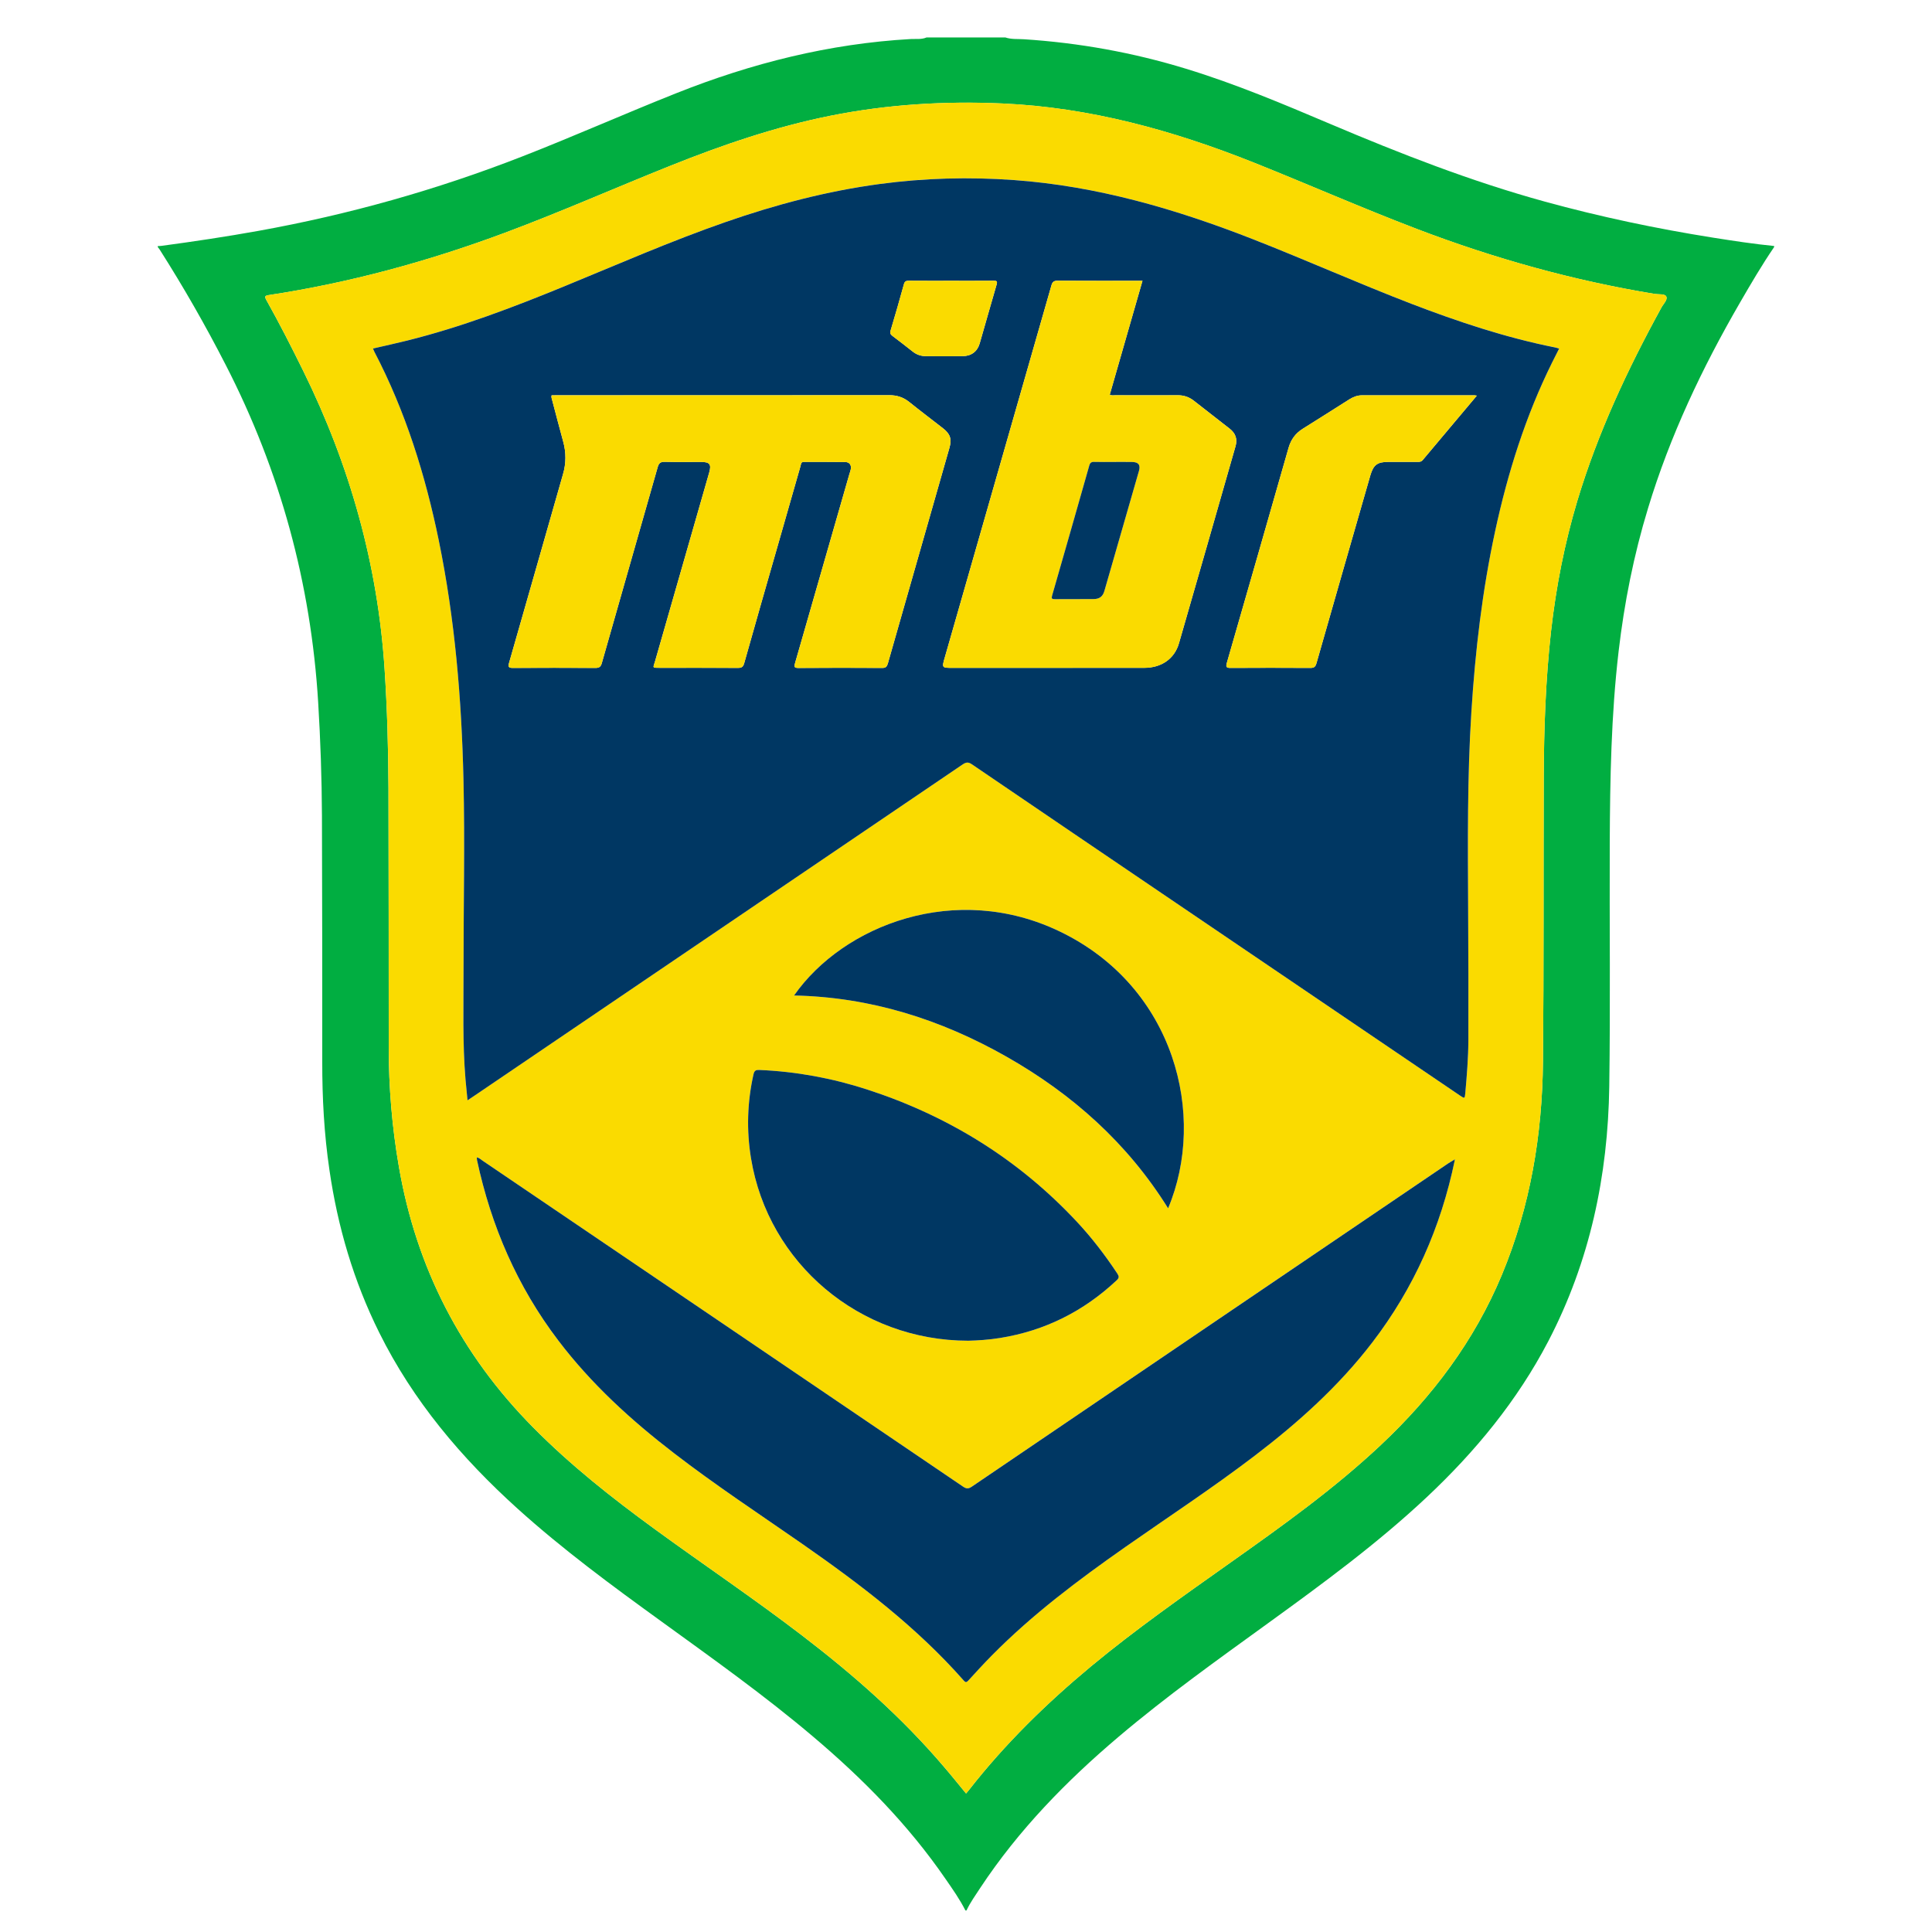 <?xml version="1.0" encoding="iso-8859-1"?>
<!-- Generator: Adobe Illustrator 16.0.0, SVG Export Plug-In . SVG Version: 6.00 Build 0)  -->
<!DOCTYPE svg PUBLIC "-//W3C//DTD SVG 1.1//EN" "http://www.w3.org/Graphics/SVG/1.1/DTD/svg11.dtd">
<svg version="1.1" id="Layer_1" xmlns="http://www.w3.org/2000/svg" xmlns:xlink="http://www.w3.org/1999/xlink" x="0px" y="0px"
	 width="64px" height="64px" viewBox="0 0 64 64" style="enable-background:new 0 0 64 64;" xml:space="preserve">
<g>
	<path style="fill-rule:evenodd;clip-rule:evenodd;fill:#01AE41;" d="M58.771,8.183c-0.406,0.594-0.77,1.217-1.131,1.84
		c-1.254,2.165-2.32,4.414-3.047,6.814c-0.473,1.551-0.787,3.134-0.975,4.745c-0.246,2.105-0.283,4.22-0.293,6.336
		c-0.01,2.691,0.023,5.384-0.016,8.075c-0.043,2.958-0.643,5.793-2.02,8.437c-1.027,1.968-2.416,3.654-4.027,5.167
		c-1.637,1.537-3.443,2.86-5.258,4.175c-1.676,1.214-3.361,2.416-4.941,3.754c-1.74,1.473-3.318,3.091-4.582,5
		c-0.162,0.249-0.338,0.491-0.465,0.761c-0.012,0-0.023,0-0.035,0c-0.186-0.368-0.422-0.703-0.656-1.041
		c-1.229-1.789-2.738-3.321-4.391-4.719c-1.615-1.369-3.34-2.593-5.051-3.834c-1.629-1.178-3.244-2.369-4.738-3.717
		c-1.861-1.681-3.459-3.568-4.582-5.831c-0.848-1.706-1.377-3.506-1.65-5.387c-0.176-1.191-0.24-2.389-0.238-3.592
		c0-2.714,0-5.429-0.01-8.144c-0.006-1.252-0.049-2.504-0.125-3.755c-0.24-3.94-1.258-7.667-3.063-11.179
		c-0.668-1.304-1.395-2.575-2.182-3.812c-0.02-0.033-0.045-0.061-0.068-0.091c0-0.011,0-0.022,0-0.034
		c0.039-0.002,0.08,0,0.117-0.006C6.424,8,7.498,7.839,8.57,7.646c2.988-0.539,5.898-1.358,8.727-2.462
		c1.715-0.669,3.396-1.417,5.107-2.097c2.498-0.994,5.074-1.642,7.766-1.794c0.174-0.009,0.357,0.02,0.525-0.053
		c0.871,0,1.738,0,2.607,0c0.199,0.068,0.408,0.047,0.611,0.06c1.83,0.118,3.621,0.44,5.373,0.977
		c1.635,0.499,3.205,1.161,4.775,1.827c2.322,0.985,4.668,1.902,7.105,2.572c1.836,0.505,3.697,0.897,5.578,1.196
		c0.674,0.106,1.348,0.21,2.025,0.277C58.771,8.161,58.771,8.172,58.771,8.183z M32.002,59.412c0.039-0.045,0.07-0.083,0.102-0.123
		c1.188-1.519,2.557-2.858,4.037-4.088c1.477-1.225,3.051-2.326,4.613-3.434c1.725-1.22,3.441-2.446,4.984-3.896
		c1.715-1.611,3.102-3.454,4.012-5.637c0.943-2.266,1.34-4.641,1.363-7.08c0.029-3.132,0.014-6.264,0.025-9.396
		c0.006-1.625,0.063-3.249,0.244-4.866c0.166-1.459,0.447-2.895,0.869-4.302c0.676-2.245,1.662-4.354,2.787-6.404
		c0.064-0.12,0.213-0.256,0.158-0.365c-0.047-0.094-0.246-0.063-0.379-0.084c-2.699-0.442-5.32-1.176-7.875-2.15
		c-1.822-0.695-3.607-1.481-5.416-2.204c-2.678-1.066-5.424-1.825-8.32-1.955c-1.912-0.086-3.809,0.03-5.689,0.405
		c-1.83,0.366-3.586,0.967-5.314,1.66c-1.824,0.73-3.623,1.526-5.467,2.214c-2.547,0.95-5.154,1.662-7.844,2.07
		c-0.137,0.02-0.121,0.069-0.068,0.163c0.432,0.772,0.834,1.559,1.225,2.354c1.535,3.115,2.463,6.394,2.691,9.867
		c0.086,1.312,0.123,2.626,0.129,3.941c0.008,2.862,0.006,5.724,0.008,8.585c0,1.328,0.109,2.647,0.336,3.957
		c0.576,3.347,2.057,6.226,4.447,8.64c1.236,1.251,2.613,2.338,4.033,3.373c1.619,1.18,3.281,2.298,4.871,3.516
		c1.707,1.306,3.316,2.719,4.711,4.361C31.521,58.819,31.756,59.114,32.002,59.412z"/>
	<path style="fill-rule:evenodd;clip-rule:evenodd;fill:#FADB00;" d="M32.002,59.412c-0.246-0.297-0.48-0.592-0.727-0.879
		c-1.395-1.642-3.004-3.055-4.711-4.361c-1.59-1.218-3.252-2.336-4.871-3.516c-1.42-1.035-2.797-2.122-4.033-3.373
		c-2.391-2.415-3.871-5.293-4.447-8.64c-0.227-1.31-0.336-2.629-0.336-3.957c-0.002-2.861,0-5.723-0.008-8.585
		c-0.006-1.314-0.043-2.629-0.129-3.941c-0.229-3.473-1.156-6.751-2.691-9.867c-0.391-0.795-0.793-1.582-1.225-2.354
		C8.771,9.846,8.756,9.796,8.893,9.776c2.689-0.408,5.297-1.12,7.844-2.07c1.844-0.688,3.643-1.484,5.467-2.214
		c1.729-0.692,3.484-1.294,5.314-1.66c1.881-0.375,3.777-0.491,5.689-0.405c2.896,0.129,5.643,0.888,8.32,1.955
		c1.809,0.723,3.594,1.509,5.416,2.204c2.555,0.974,5.176,1.708,7.875,2.15c0.133,0.021,0.332-0.01,0.379,0.084
		c0.055,0.109-0.094,0.246-0.158,0.365c-1.125,2.05-2.111,4.16-2.787,6.404c-0.422,1.408-0.703,2.843-0.869,4.302
		c-0.182,1.617-0.238,3.24-0.244,4.866c-0.012,3.132,0.004,6.265-0.025,9.396c-0.023,2.438-0.42,4.814-1.363,7.08
		c-0.91,2.183-2.297,4.026-4.012,5.637c-1.543,1.45-3.26,2.675-4.984,3.896c-1.563,1.108-3.137,2.209-4.613,3.434
		c-1.48,1.229-2.85,2.569-4.037,4.088C32.072,59.328,32.041,59.366,32.002,59.412z M48.166,38.421
		c-0.066,0.041-0.135,0.078-0.201,0.122c-5.258,3.566-10.518,7.133-15.773,10.703c-0.111,0.076-0.182,0.074-0.291-0.001
		c-5.303-3.602-10.611-7.199-15.916-10.797c-0.059-0.04-0.109-0.094-0.191-0.109c0.002,0.033,0.002,0.061,0.006,0.087
		c0.469,2.185,1.334,4.19,2.691,5.975c1.09,1.437,2.408,2.639,3.832,3.734c1.385,1.067,2.846,2.028,4.281,3.027
		c1.914,1.335,3.768,2.743,5.32,4.507c0.059,0.067,0.09,0.069,0.152,0c0.254-0.279,0.51-0.558,0.775-0.827
		c1.346-1.364,2.869-2.507,4.434-3.602c1.428-0.999,2.885-1.955,4.271-3.013c1.445-1.102,2.791-2.308,3.902-3.758
		c1.379-1.797,2.271-3.813,2.73-6.027c0.002-0.012,0.004-0.025,0.004-0.039C48.186,38.411,48.176,38.416,48.166,38.421z
		 M12.355,11.546c0.02,0.04,0.031,0.072,0.045,0.101c1.033,1.979,1.689,4.086,2.137,6.263c0.535,2.611,0.756,5.256,0.816,7.917
		c0.049,2.099,0,4.199,0.002,6.298c0.002,1.213-0.035,2.426,0.066,3.637c0.02,0.222,0.043,0.442,0.066,0.686
		c0.082-0.055,0.137-0.092,0.193-0.129c5.402-3.664,10.807-7.33,16.209-10.998c0.113-0.077,0.188-0.085,0.307-0.004
		c2.256,1.537,4.514,3.066,6.773,4.6c3.131,2.123,6.262,4.247,9.393,6.371c0.158,0.107,0.16,0.105,0.178-0.079
		c0.051-0.585,0.1-1.171,0.102-1.757c0.004-1.457,0-2.912-0.008-4.369c-0.01-2.167-0.029-4.334,0.107-6.498
		c0.127-2.018,0.361-4.021,0.789-5.999c0.418-1.933,1.008-3.809,1.889-5.586c0.074-0.15,0.15-0.299,0.229-0.454
		c-0.053-0.015-0.09-0.029-0.129-0.037c-1.635-0.326-3.209-0.85-4.762-1.446c-1.76-0.677-3.482-1.447-5.24-2.136
		c-2.555-1.001-5.17-1.766-7.924-1.964c-1.486-0.106-2.967-0.068-4.441,0.129c-1.754,0.234-3.457,0.683-5.125,1.265
		c-1.811,0.63-3.564,1.399-5.334,2.126c-1.699,0.698-3.414,1.351-5.201,1.796C13.117,11.374,12.74,11.457,12.355,11.546z
		 M32.078,44.413c0.295-0.007,0.676-0.03,1.057-0.092c1.484-0.24,2.768-0.885,3.861-1.914c0.08-0.076,0.076-0.126,0.021-0.212
		c-0.404-0.615-0.85-1.195-1.352-1.731c-1.934-2.065-4.262-3.504-6.947-4.375c-1.158-0.375-2.346-0.594-3.564-0.645
		c-0.111-0.004-0.164,0.015-0.193,0.142c-0.207,0.925-0.236,1.856-0.082,2.789C25.449,41.848,28.473,44.413,32.078,44.413z
		 M38.695,40.027c1.291-3.066,0.225-7.333-3.584-9.168c-3.451-1.664-7.176-0.214-8.807,2.118c2.527,0.052,4.859,0.789,7.041,2.028
		C35.527,36.245,37.354,37.872,38.695,40.027z"/>
	<path style="fill-rule:evenodd;clip-rule:evenodd;fill:#003763;" d="M12.355,11.546c0.385-0.089,0.762-0.172,1.137-0.265
		c1.787-0.445,3.502-1.099,5.201-1.796c1.77-0.727,3.523-1.496,5.334-2.126c1.668-0.582,3.371-1.031,5.125-1.265
		c1.475-0.197,2.955-0.236,4.441-0.129c2.754,0.198,5.369,0.963,7.924,1.964c1.758,0.689,3.48,1.459,5.24,2.136
		c1.553,0.596,3.127,1.12,4.762,1.446c0.039,0.007,0.076,0.021,0.129,0.037c-0.078,0.155-0.154,0.304-0.229,0.454
		c-0.881,1.777-1.471,3.653-1.889,5.586c-0.428,1.978-0.662,3.98-0.789,5.999c-0.137,2.164-0.117,4.331-0.107,6.498
		c0.008,1.457,0.012,2.912,0.008,4.369c-0.002,0.586-0.051,1.172-0.102,1.757c-0.018,0.184-0.02,0.186-0.178,0.079
		c-3.131-2.124-6.262-4.248-9.393-6.371c-2.26-1.533-4.518-3.063-6.773-4.6c-0.119-0.081-0.193-0.073-0.307,0.004
		c-5.402,3.667-10.807,7.333-16.209,10.998c-0.057,0.037-0.111,0.074-0.193,0.129c-0.023-0.243-0.047-0.464-0.066-0.686
		c-0.102-1.211-0.064-2.424-0.066-3.637c-0.002-2.1,0.047-4.2-0.002-6.298c-0.061-2.66-0.281-5.306-0.816-7.917
		c-0.447-2.177-1.104-4.285-2.137-6.263C12.387,11.618,12.375,11.586,12.355,11.546z M18.273,13.095
		c-0.016,0.058,0.002,0.1,0.014,0.144c0.123,0.463,0.242,0.926,0.369,1.387c0.1,0.363,0.1,0.722-0.006,1.083
		c-0.596,2.079-1.186,4.159-1.783,6.237c-0.043,0.146-0.023,0.182,0.131,0.18c0.908-0.005,1.816-0.005,2.725,0
		c0.133,0.001,0.18-0.041,0.215-0.167c0.613-2.161,1.234-4.32,1.848-6.481c0.039-0.138,0.096-0.184,0.24-0.18
		c0.4,0.011,0.801,0.003,1.201,0.004c0.285,0.001,0.344,0.079,0.266,0.352c-0.6,2.083-1.197,4.167-1.793,6.25
		c-0.064,0.226-0.115,0.219,0.172,0.219c0.857,0,1.715-0.002,2.574,0.002c0.123,0,0.172-0.034,0.207-0.156
		c0.373-1.328,0.754-2.654,1.135-3.979c0.242-0.851,0.486-1.7,0.73-2.55c0.018-0.06,0.01-0.14,0.111-0.14
		c0.459,0.002,0.916-0.002,1.373,0.005c0.145,0.003,0.209,0.105,0.18,0.246c-0.01,0.049-0.027,0.097-0.043,0.146
		c-0.6,2.088-1.199,4.177-1.801,6.266c-0.033,0.114-0.041,0.165,0.113,0.164c0.926-0.008,1.85-0.006,2.775-0.001
		c0.113,0,0.152-0.041,0.184-0.143c0.678-2.382,1.361-4.764,2.041-7.146c0.084-0.294,0.027-0.463-0.215-0.651
		c-0.373-0.291-0.752-0.576-1.121-0.873c-0.195-0.156-0.406-0.222-0.656-0.222c-3.668,0.004-7.336,0.003-11.006,0.003
		C18.393,13.095,18.332,13.095,18.273,13.095z M37.846,9.302c-0.068,0-0.117,0-0.168,0c-0.881,0-1.762,0.002-2.641-0.003
		c-0.123-0.001-0.174,0.037-0.207,0.154c-1.176,4.107-2.354,8.214-3.531,12.32c-0.102,0.351-0.102,0.351,0.258,0.351
		c2.115,0,4.23,0.001,6.348-0.001c0.568,0,1.002-0.3,1.15-0.815c0.629-2.174,1.25-4.35,1.873-6.524c0.07-0.241,0-0.432-0.193-0.583
		c-0.395-0.31-0.793-0.617-1.188-0.927c-0.158-0.124-0.332-0.182-0.533-0.181c-0.688,0.003-1.377,0.001-2.063,0
		c-0.061,0-0.123,0.016-0.189-0.018C37.121,11.822,37.482,10.568,37.846,9.302z M48.922,13.107
		c-0.043-0.007-0.059-0.012-0.074-0.012c-1.242,0-2.482,0-3.725,0c-0.15,0-0.285,0.048-0.414,0.128
		c-0.52,0.329-1.037,0.659-1.559,0.984c-0.236,0.148-0.385,0.355-0.463,0.622c-0.68,2.376-1.359,4.751-2.045,7.125
		c-0.039,0.139-0.021,0.173,0.125,0.172c0.881-0.005,1.76-0.005,2.641,0c0.129,0.001,0.17-0.043,0.203-0.16
		c0.59-2.073,1.188-4.145,1.783-6.217c0.102-0.349,0.23-0.448,0.594-0.448c0.32-0.001,0.643-0.001,0.963,0
		c0.068,0,0.129,0,0.18-0.063C47.721,14.533,48.314,13.831,48.922,13.107z M31.508,9.302c-0.467,0-0.936,0.002-1.404-0.002
		c-0.094-0.001-0.137,0.023-0.162,0.121c-0.139,0.509-0.287,1.019-0.438,1.524c-0.027,0.088-0.008,0.132,0.059,0.182
		c0.227,0.17,0.447,0.343,0.67,0.518c0.129,0.103,0.275,0.153,0.438,0.153c0.406,0.002,0.813,0.004,1.219,0
		c0.285-0.003,0.486-0.152,0.564-0.421c0.188-0.648,0.369-1.299,0.559-1.946C33.047,9.316,33.02,9.299,32.91,9.3
		C32.445,9.304,31.977,9.302,31.508,9.302z"/>
	<path style="fill-rule:evenodd;clip-rule:evenodd;fill:#003763;" d="M48.189,38.443c-0.459,2.214-1.352,4.23-2.73,6.027
		c-1.111,1.45-2.457,2.657-3.902,3.758c-1.387,1.058-2.844,2.014-4.271,3.013c-1.564,1.095-3.088,2.238-4.434,3.602
		c-0.266,0.27-0.521,0.548-0.775,0.827c-0.063,0.068-0.094,0.066-0.152,0c-1.553-1.764-3.406-3.172-5.32-4.507
		c-1.436-0.999-2.896-1.96-4.281-3.027c-1.424-1.095-2.742-2.297-3.832-3.734c-1.357-1.785-2.223-3.79-2.691-5.975
		c-0.004-0.026-0.004-0.055-0.006-0.087c0.082,0.015,0.133,0.069,0.191,0.109c5.305,3.598,10.613,7.195,15.916,10.797
		c0.109,0.075,0.18,0.077,0.291,0.001c5.256-3.57,10.516-7.137,15.773-10.703c0.066-0.044,0.135-0.081,0.201-0.122
		C48.174,38.429,48.182,38.437,48.189,38.443z"/>
	<path style="fill-rule:evenodd;clip-rule:evenodd;fill:#003763;" d="M32.078,44.413c-3.605,0-6.629-2.565-7.199-6.038
		c-0.154-0.933-0.125-1.864,0.082-2.789c0.029-0.127,0.082-0.146,0.193-0.142c1.219,0.051,2.406,0.27,3.564,0.645
		c2.686,0.871,5.014,2.309,6.947,4.375c0.502,0.537,0.947,1.117,1.352,1.731c0.055,0.085,0.059,0.136-0.021,0.212
		c-1.094,1.029-2.377,1.674-3.861,1.914C32.754,44.383,32.373,44.406,32.078,44.413z"/>
	<path style="fill-rule:evenodd;clip-rule:evenodd;fill:#003763;" d="M38.695,40.027c-1.342-2.155-3.168-3.782-5.35-5.022
		c-2.182-1.239-4.514-1.976-7.041-2.028c1.631-2.332,5.355-3.782,8.807-2.118C38.92,32.694,39.986,36.961,38.695,40.027z"/>
	<path style="fill-rule:evenodd;clip-rule:evenodd;fill:#003763;" d="M48.166,38.421c0.01-0.005,0.02-0.011,0.027-0.018
		c0,0.014-0.002,0.027-0.004,0.039C48.182,38.437,48.174,38.429,48.166,38.421z"/>
	<path style="fill-rule:evenodd;clip-rule:evenodd;fill:#FADB00;" d="M18.273,13.095c0.059,0,0.119,0,0.18,0
		c3.67,0,7.338,0,11.006-0.003c0.25,0,0.461,0.065,0.656,0.222c0.369,0.297,0.748,0.582,1.121,0.873
		c0.242,0.188,0.299,0.357,0.215,0.651c-0.68,2.382-1.363,4.764-2.041,7.146c-0.031,0.103-0.07,0.144-0.184,0.143
		c-0.926-0.005-1.85-0.006-2.775,0.001c-0.154,0.001-0.146-0.05-0.113-0.164c0.602-2.088,1.201-4.177,1.801-6.266
		c0.016-0.049,0.033-0.097,0.043-0.146c0.029-0.141-0.035-0.243-0.18-0.246c-0.457-0.007-0.914-0.002-1.373-0.005
		c-0.102,0-0.094,0.08-0.111,0.14c-0.244,0.85-0.488,1.699-0.73,2.55c-0.381,1.325-0.762,2.651-1.135,3.979
		c-0.035,0.122-0.084,0.157-0.207,0.156c-0.859-0.005-1.717-0.002-2.574-0.002c-0.287,0-0.236,0.006-0.172-0.219
		c0.596-2.083,1.193-4.167,1.793-6.25c0.078-0.273,0.02-0.351-0.266-0.352c-0.4-0.001-0.801,0.007-1.201-0.004
		c-0.145-0.004-0.201,0.042-0.24,0.18c-0.613,2.161-1.234,4.32-1.848,6.481c-0.035,0.126-0.082,0.167-0.215,0.167
		c-0.908-0.006-1.816-0.006-2.725,0c-0.154,0.001-0.174-0.035-0.131-0.18c0.598-2.078,1.188-4.158,1.783-6.237
		c0.105-0.361,0.105-0.72,0.006-1.083c-0.127-0.461-0.246-0.924-0.369-1.387C18.275,13.195,18.258,13.153,18.273,13.095z"/>
	<path style="fill-rule:evenodd;clip-rule:evenodd;fill:#FADB00;" d="M37.846,9.302c-0.363,1.267-0.725,2.521-1.084,3.774
		c0.066,0.034,0.129,0.018,0.189,0.018c0.686,0.001,1.375,0.003,2.063,0c0.201-0.001,0.375,0.057,0.533,0.181
		c0.395,0.31,0.793,0.617,1.188,0.927c0.193,0.15,0.264,0.342,0.193,0.583c-0.623,2.175-1.244,4.35-1.873,6.524
		c-0.148,0.515-0.582,0.815-1.15,0.815c-2.117,0.002-4.232,0.001-6.348,0.001c-0.359,0-0.359,0-0.258-0.351
		c1.178-4.106,2.355-8.213,3.531-12.32c0.033-0.117,0.084-0.155,0.207-0.154c0.879,0.005,1.76,0.003,2.641,0.003
		C37.729,9.302,37.777,9.302,37.846,9.302z M36.893,15.303c-0.213,0-0.428,0.005-0.643-0.002c-0.098-0.004-0.139,0.028-0.166,0.12
		c-0.408,1.435-0.816,2.869-1.23,4.302c-0.029,0.101-0.016,0.126,0.09,0.125c0.43-0.004,0.857,0.001,1.285-0.003
		c0.197-0.003,0.305-0.086,0.357-0.275c0.383-1.325,0.764-2.65,1.145-3.976c0.055-0.195-0.02-0.287-0.229-0.29
		C37.299,15.3,37.096,15.303,36.893,15.303z"/>
	<path style="fill-rule:evenodd;clip-rule:evenodd;fill:#FADB00;" d="M48.922,13.107c-0.607,0.723-1.201,1.425-1.791,2.131
		c-0.051,0.063-0.111,0.063-0.18,0.063c-0.32-0.001-0.643-0.001-0.963,0c-0.363,0-0.492,0.099-0.594,0.448
		c-0.596,2.072-1.193,4.144-1.783,6.217c-0.033,0.117-0.074,0.161-0.203,0.16c-0.881-0.006-1.76-0.006-2.641,0
		c-0.146,0.001-0.164-0.033-0.125-0.172c0.686-2.374,1.365-4.749,2.045-7.125c0.078-0.267,0.227-0.474,0.463-0.622
		c0.521-0.326,1.039-0.655,1.559-0.984c0.129-0.08,0.264-0.128,0.414-0.128c1.242,0,2.482,0,3.725,0
		C48.863,13.095,48.879,13.1,48.922,13.107z"/>
	<path style="fill-rule:evenodd;clip-rule:evenodd;fill:#FADB00;" d="M31.508,9.302c0.469,0,0.938,0.002,1.402-0.002
		c0.109-0.001,0.137,0.017,0.102,0.131c-0.189,0.647-0.371,1.298-0.559,1.946c-0.078,0.269-0.279,0.418-0.564,0.421
		c-0.406,0.004-0.813,0.002-1.219,0c-0.162,0-0.309-0.051-0.438-0.153c-0.223-0.175-0.443-0.348-0.67-0.518
		c-0.066-0.05-0.086-0.094-0.059-0.182c0.15-0.506,0.299-1.015,0.438-1.524c0.025-0.097,0.068-0.122,0.162-0.121
		C30.572,9.304,31.041,9.302,31.508,9.302z"/>
	<path style="fill-rule:evenodd;clip-rule:evenodd;fill:#003763;" d="M36.893,15.303c0.203,0,0.406-0.002,0.609,0.001
		c0.209,0.003,0.283,0.095,0.229,0.29c-0.381,1.326-0.762,2.651-1.145,3.976c-0.053,0.188-0.16,0.272-0.357,0.275
		c-0.428,0.004-0.855-0.001-1.285,0.003c-0.105,0.001-0.119-0.024-0.09-0.125c0.414-1.434,0.822-2.867,1.23-4.302
		c0.027-0.092,0.068-0.124,0.166-0.12C36.465,15.308,36.68,15.303,36.893,15.303z"/>
</g>
</svg>

